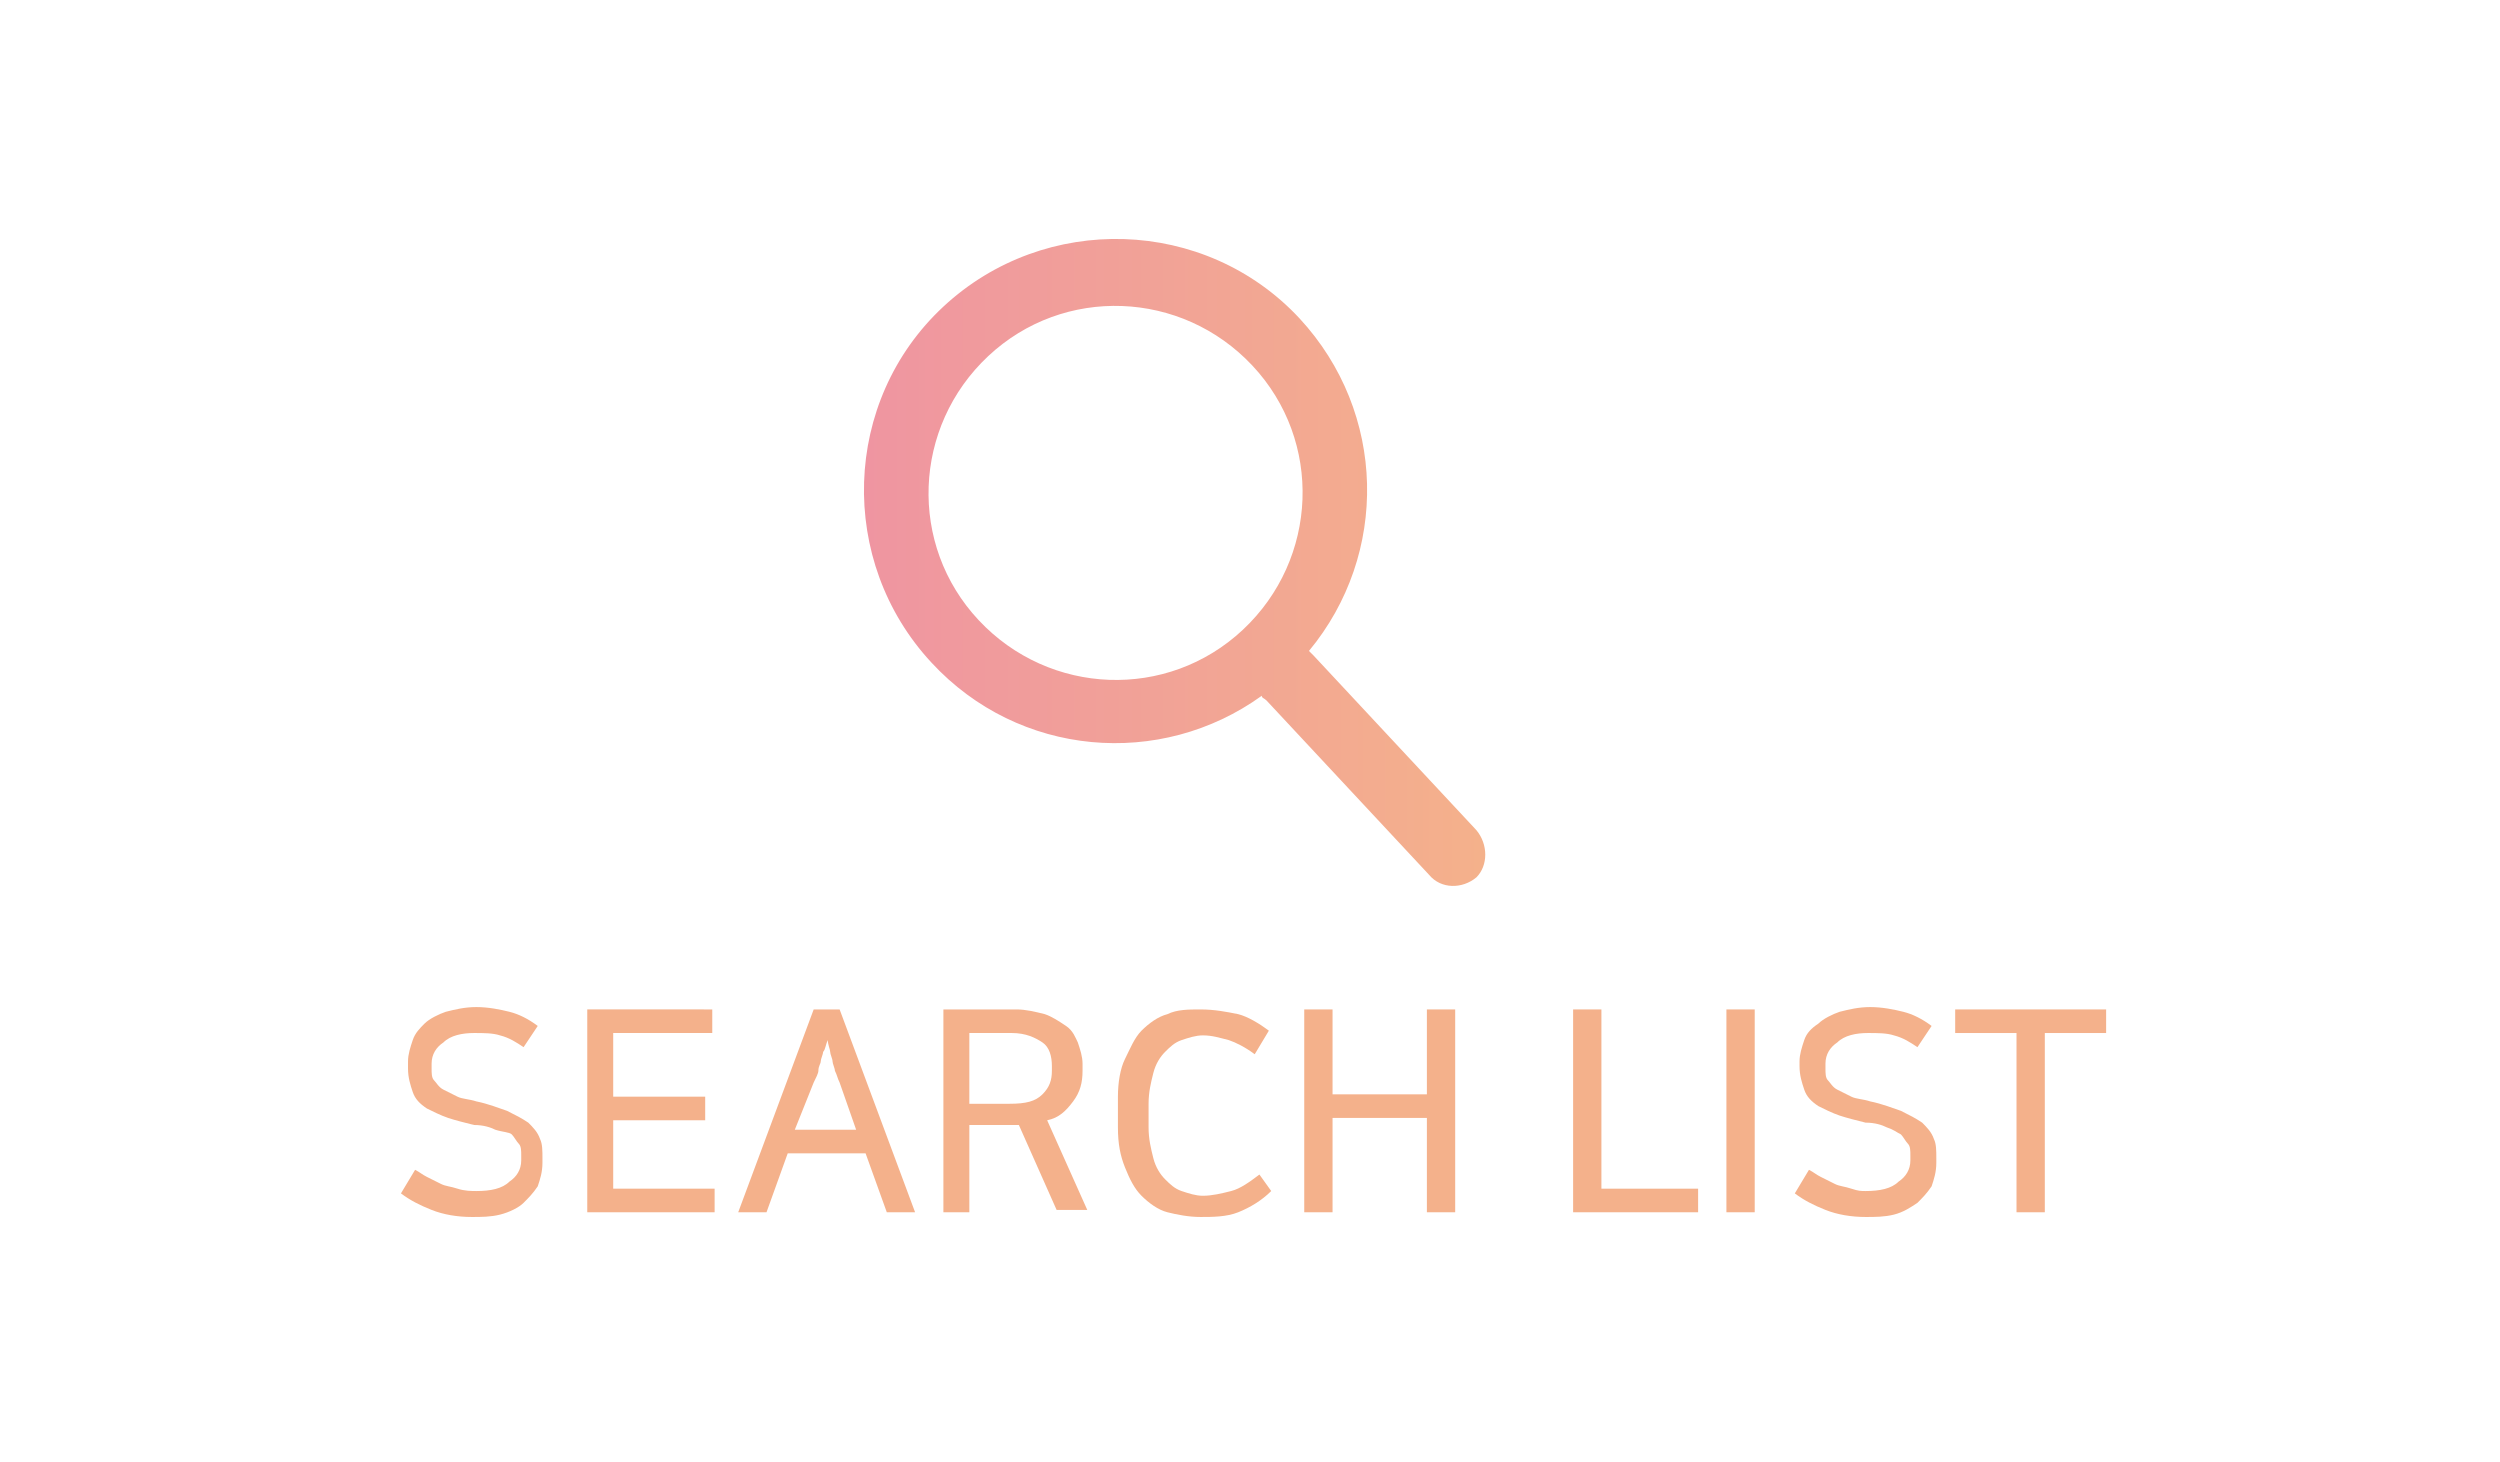 <?xml version="1.0" encoding="utf-8"?>
<!-- Generator: Adobe Illustrator 22.0.1, SVG Export Plug-In . SVG Version: 6.00 Build 0)  -->
<svg version="1.1" id="Layer_2_1_" xmlns="http://www.w3.org/2000/svg" xmlns:xlink="http://www.w3.org/1999/xlink" x="0px" y="0px"
	 viewBox="0 0 106 62" style="enable-background:new 0 0 106 62;" xml:space="preserve">
<style type="text/css">
	.st0{display:none;}
	.st1{display:inline;}
	.st2{fill:#F4B18B;}
	.st3{fill:url(#SVGID_1_);}
</style>
<g class="st0">
	<path class="st1" d="M26.7,49.8c0,0.1-0.1,0.2-0.2,0.2h-0.2c-0.1,0-0.2-0.1-0.2-0.2V39.7c0-0.1,0.1-0.2,0.2-0.2H27
		c0.1,0,0.2,0.1,0.2,0.2l4.1,9.8l4.1-9.8c0.1-0.1,0.1-0.2,0.2-0.2h0.7c0.1,0,0.2,0.1,0.2,0.2v10.1c0,0.1-0.1,0.2-0.2,0.2h-0.2
		C36,50,36,49.9,36,49.8v-9.9l-4.1,9.8c-0.1,0.1-0.1,0.2-0.2,0.2H31c-0.1,0-0.1-0.1-0.2-0.2l-4.1-9.8C26.7,39.9,26.7,49.8,26.7,49.8
		z"/>
	<path class="st1" d="M42.6,49.8c0,0.1-0.1,0.2-0.2,0.2h-0.2C42,50,42,49.9,42,49.8v-4.6l-3.8-5.5c-0.1-0.1,0-0.2,0.2-0.2h0.3
		c0.1,0,0.2,0.1,0.3,0.2l3.4,5l3.4-5c0.1-0.1,0.1-0.2,0.3-0.2h0.3c0.1,0,0.3,0.1,0.2,0.2l-3.8,5.5v4.6H42.6z"/>
	<path class="st1" d="M50.7,45.5h-2.4v4.3c0,0.1-0.1,0.2-0.2,0.2h-0.2c-0.1,0-0.2-0.1-0.2-0.2V39.7c0-0.1,0.1-0.2,0.2-0.2h2.8
		c2.3,0,3.3,1.4,3.3,3C53.9,44,53,45.5,50.7,45.5z M50.7,40h-2.4v4.9h2.4c1.7,0,2.7-1.1,2.7-2.5S52.4,40,50.7,40z"/>
	<path class="st1" d="M62.3,49.8c0,0.1,0,0.2-0.2,0.2h-0.2c-0.1,0-0.2-0.1-0.2-0.2L60.5,47h-5.9l-1.2,2.8c-0.1,0.1-0.1,0.2-0.2,0.2
		H53c-0.1,0-0.2-0.1-0.2-0.2L57,39.7c0.1-0.1,0.1-0.2,0.2-0.2H58c0.1,0,0.1,0.1,0.2,0.2L62.3,49.8z M54.9,46.5h5.4l-2.7-6.6
		L54.9,46.5z"/>
	<path class="st1" d="M67.9,44.9c-0.1,0-0.2-0.1-0.2-0.2v-0.1c0-0.1,0.1-0.2,0.2-0.2h3.7c0.1,0,0.2,0.1,0.2,0.2v4.6
		c0,0.7-2.1,1-3.3,1c-3.2,0-5.4-1.9-5.4-5.4c0-3.4,2.2-5.5,5.4-5.5c1,0,2.1,0.2,2.6,0.4c0.1,0.1,0.2,0.1,0.2,0.2v0.2
		c0,0.1-0.1,0.2-0.2,0.2c-0.7-0.3-1.6-0.5-2.6-0.4c-2.8,0.1-4.8,1.9-4.8,4.9s1.7,4.8,4.7,4.8c0.5,0,2.2-0.1,2.8-0.6v-4.2L67.9,44.9
		L67.9,44.9z"/>
	<path class="st1" d="M79.2,39.5c0.1,0,0.2,0.1,0.2,0.2v0.1c0,0.1-0.1,0.2-0.2,0.2h-4.7v4.3H79c0.1,0,0.2,0.1,0.2,0.2v0.1
		c0,0.1-0.1,0.2-0.2,0.2h-4.5v4.6h4.9c0.1,0,0.2,0.1,0.2,0.2v0.1c0,0.1-0.1,0.2-0.2,0.2h-5.2C74,50,74,50,74,49.8V39.7
		c0-0.1,0.1-0.2,0.2-0.2H79.2z"/>
	<path class="st1" d="M60.5,26.1c-0.2-3.1-2.3-5.7-5.2-6.7c1-0.7,1.7-2,1.7-3.3c0-2.3-1.8-4.1-4.1-4.1s-4.1,1.8-4.1,4.1
		c0,1.4,0.7,2.6,1.7,3.3c-2.9,0.9-5,3.5-5.2,6.7l0,0V32h15.3L60.5,26.1L60.5,26.1z"/>
</g>
<g class="st0">
	<path class="st1" d="M52.8,15.7c-3-5.9-10.5-4.2-10.5,1.5c0,7.4,10.5,14.8,10.5,14.8s10.5-7.4,10.5-14.8
		C63.3,11.5,55.8,9.8,52.8,15.7z"/>
	<g class="st1">
		<path d="M30,40.1l-2.8,9.7c0,0.1-0.1,0.2-0.2,0.2h-0.6c-0.1,0-0.2-0.1-0.2-0.2l-3.1-10.1c0-0.1,0-0.2,0.2-0.2h0.2
			c0.1,0,0.2,0.1,0.2,0.2l3,9.8l2.9-9.8c0-0.1,0.1-0.2,0.2-0.2h0.4c0.1,0,0.2,0.1,0.2,0.2l2.9,9.8l3-9.8c0-0.1,0.1-0.2,0.2-0.2h0.2
			c0.1,0,0.2,0.1,0.2,0.2l-3.1,10.1c0,0.1-0.1,0.2-0.2,0.2H33c-0.1,0-0.2-0.1-0.2-0.2L30,40.1z"/>
		<path d="M38.7,49.8c0,0.1,0,0.2-0.1,0.2h-0.3c-0.1,0-0.2-0.1-0.2-0.2V39.7c0-0.1,0.1-0.2,0.2-0.2h0.2c0.1,0,0.2,0.1,0.2,0.2
			C38.7,39.7,38.7,49.8,38.7,49.8z"/>
		<path d="M45.6,47.2c0-2.4-5.3-2.2-5.3-5.2c0-2.6,3.3-3.2,5.3-2.4c0.1,0,0.2,0.1,0.1,0.2V40c0,0.1-0.1,0.2-0.2,0.1
			c-1.8-0.8-4.6,0-4.6,1.9c0,2.4,5.3,2.5,5.3,5.2c0,2.8-3.6,3.6-5.7,2.6c-0.1-0.1-0.2-0.1-0.2-0.3l0.1-0.2c0.1-0.2,0.2-0.2,0.3-0.2
			C42.3,50.2,45.6,49.7,45.6,47.2z"/>
		<path d="M55.2,49.8c0,0.1-0.1,0.2-0.2,0.2h-0.2c-0.1,0-0.2-0.1-0.2-0.2v-5h-6.2v5c0,0.1-0.1,0.2-0.2,0.2H48
			c-0.1,0-0.2-0.1-0.2-0.2V39.7c0-0.1,0.1-0.2,0.2-0.2h0.2c0.1,0,0.2,0.1,0.2,0.2v4.6h6.2v-4.6c0-0.1,0.1-0.2,0.2-0.2H55
			c0.1,0,0.2,0.1,0.2,0.2V49.8z"/>
		<path d="M60.7,50c-0.1,0-0.2-0.1-0.2-0.2V39.7c0-0.1,0.1-0.2,0.2-0.2h0.2c0.1,0,0.2,0.1,0.2,0.2v9.7h4.5c0.1,0,0.2,0.1,0.2,0.2
			v0.1c0,0.1-0.1,0.2-0.2,0.2L60.7,50L60.7,50z"/>
		<path d="M67.4,49.8c0,0.1,0,0.2-0.1,0.2H67c-0.1,0-0.2-0.1-0.2-0.2V39.7c0-0.1,0.1-0.2,0.2-0.2h0.2c0.1,0,0.2,0.1,0.2,0.2
			C67.4,39.7,67.4,49.8,67.4,49.8z"/>
		<path d="M74.3,47.2c0-2.4-5.3-2.2-5.3-5.2c0-2.6,3.3-3.2,5.3-2.4c0.1,0,0.2,0.1,0.1,0.2V40c0,0.1-0.1,0.2-0.2,0.1
			c-1.8-0.8-4.6,0-4.6,1.9c0,2.4,5.3,2.5,5.3,5.2c0,2.8-3.6,3.6-5.7,2.6c-0.2,0-0.2-0.1-0.2-0.3l0.1-0.2c0.1-0.2,0.2-0.2,0.3-0.2
			C71,50.2,74.3,49.7,74.3,47.2z"/>
		<path d="M75.5,40.1c-0.1,0-0.2-0.1-0.2-0.2v-0.1c0-0.1,0.1-0.2,0.2-0.2h6.9c0.1,0,0.2,0.1,0.2,0.2v0.1c0,0.1-0.1,0.2-0.2,0.2h-3.2
			v9.7c0,0.1-0.1,0.2-0.2,0.2h-0.2c-0.1,0-0.2-0.1-0.2-0.2v-9.7H75.5z"/>
	</g>
</g>
<g class="st0">
	<g class="st1">
		<path d="M9.3,45.5H6.9v4.3c0,0.1-0.1,0.2-0.2,0.2H6.5c-0.1,0-0.2-0.1-0.2-0.2V39.7c0-0.1,0.1-0.2,0.2-0.2h2.8c2.3,0,3.3,1.4,3.3,3
			C12.6,44,11.6,45.5,9.3,45.5z M9.3,40H6.9v4.9h2.4c1.7,0,2.7-1.1,2.7-2.5S11,40,9.3,40z"/>
		<path d="M18.2,45.3l2.4,4.5c0.1,0.1,0.1,0.2-0.1,0.2h-0.3c-0.1,0-0.2-0.1-0.3-0.2l-2.3-4.4c-0.2,0-0.5,0.1-0.8,0.1h-2.4v4.3
			c0,0.1-0.1,0.2-0.2,0.2H14c-0.1,0-0.2-0.1-0.2-0.2V39.7c0-0.1,0.1-0.2,0.2-0.2h2.8c2.3,0,3.3,1.4,3.3,3
			C20,43.7,19.5,44.8,18.2,45.3z M16.8,40h-2.4v4.9h2.4c1.7,0,2.7-1.1,2.7-2.5S18.5,40,16.8,40z"/>
		<path d="M26,50.2c-3.5,0-4.7-2.9-4.7-5.4s1.2-5.4,4.7-5.4s4.7,2.9,4.7,5.4S29.5,50.2,26,50.2z M26,39.9c-3,0-4.1,2.7-4.1,4.9
			s1.1,4.9,4.1,4.9s4.1-2.7,4.1-4.9C30.1,42.5,29,39.9,26,39.9z"/>
		<path d="M32.4,50c-0.1,0-0.2-0.1-0.2-0.2V39.7c0-0.1,0.1-0.2,0.2-0.2h2.3c3.7,0,5.3,2,5.3,5.2c0,3.5-2.1,5.2-6.2,5.2L32.4,50
			L32.4,50z M34.7,40.1h-1.9v9.4h1.1c3.8,0,5.6-1.6,5.6-4.7C39.5,41.6,38,40.1,34.7,40.1z"/>
		<path d="M48.9,39.7c0-0.1,0.1-0.2,0.2-0.2h0.2c0.1,0,0.2,0.1,0.2,0.2v6.7c0,2.6-1.7,3.8-3.8,3.8s-3.8-1.3-3.8-3.8v-6.7
			c0-0.1,0.1-0.2,0.2-0.2h0.2c0.1,0,0.2,0.1,0.2,0.2v6.7c0,2.1,1.4,3.2,3.2,3.2s3.2-1.1,3.2-3.2C48.9,46.4,48.9,39.7,48.9,39.7z"/>
		<path d="M58.6,49.9c-0.7,0.2-1.1,0.3-2.1,0.3c-3.2,0-5.4-1.9-5.4-5.4c0-3.4,2.2-5.5,5.4-5.5c0.6,0,1.7,0,2.1,0.2
			c0.1,0.1,0.2,0.1,0.2,0.2v0.1c0,0.1-0.1,0.2-0.2,0.2c-0.8-0.2-1.3-0.2-2.1-0.2c-2.8,0-4.8,1.9-4.8,4.9s1.7,4.8,4.7,4.8
			c0.7,0,1.7-0.1,2.2-0.3c0.1,0,0.2,0,0.2,0.2v0.1C58.8,49.8,58.7,49.8,58.6,49.9z"/>
		<path d="M59.3,40.1c-0.1,0-0.2-0.1-0.2-0.2v-0.1c0-0.1,0.1-0.2,0.2-0.2h6.9c0.1,0,0.2,0.1,0.2,0.2v0.1c0,0.1-0.1,0.2-0.2,0.2H63
			v9.7c0,0.1-0.1,0.2-0.2,0.2h-0.2c-0.1,0-0.2-0.1-0.2-0.2v-9.7H59.3z"/>
		<path d="M71.2,49.8c0,0.1-0.1,0.2-0.2,0.2h-0.2c-0.1,0-0.2-0.1-0.2-0.2V39.7c0-0.1,0.1-0.2,0.2-0.2h0.7c0.1,0,0.2,0.1,0.2,0.2
			l4.1,9.8l4.1-9.8c0.1-0.1,0.1-0.2,0.2-0.2h0.7c0.1,0,0.2,0.1,0.2,0.2v10.1c0,0.1-0.1,0.2-0.2,0.2h-0.2c-0.1,0-0.2-0.1-0.2-0.2
			v-9.9l-4.1,9.8c-0.1,0.1-0.1,0.2-0.2,0.2h-0.7c-0.1,0-0.1-0.1-0.2-0.2l-4.1-9.8L71.2,49.8L71.2,49.8z"/>
		<path d="M92,49.8c0,0.1,0,0.2-0.2,0.2h-0.2c-0.1,0-0.2-0.1-0.2-0.2L90.2,47h-5.9l-1.2,2.8c0,0.1,0,0.2-0.1,0.2h-0.2
			c-0.1,0-0.2-0.1-0.2-0.2l4.1-10.1c0.1-0.1,0.1-0.2,0.2-0.2h0.8c0.1,0,0.1,0.1,0.2,0.2L92,49.8z M84.6,46.5H90l-2.7-6.6L84.6,46.5z
			"/>
		<path d="M96.1,45.5h-2.4v4.3c0,0.1-0.1,0.2-0.2,0.2h-0.2c-0.1,0-0.2-0.1-0.2-0.2V39.7c0-0.1,0.1-0.2,0.2-0.2h2.8
			c2.3,0,3.3,1.4,3.3,3C99.4,44,98.4,45.5,96.1,45.5z M96.1,40h-2.4v4.9h2.4c1.7,0,2.7-1.1,2.7-2.5S97.8,40,96.1,40z"/>
	</g>
	<g class="st1">
		<path d="M52.4,12c-4.1,0-7.5,3.4-7.5,7.5S52.4,32,52.4,32s7.5-8.4,7.5-12.5S56.5,12,52.4,12z M52.4,25c-3,0-5.5-2.5-5.5-5.5
			s2.5-5.5,5.5-5.5s5.5,2.5,5.5,5.5S55.4,25,52.4,25z"/>
		<circle cx="52.4" cy="19.5" r="2.5"/>
	</g>
</g>
<g class="st0">
	<g class="st1">
		<path d="M44.2,40.9v9c0,0.1-0.1,0.2-0.2,0.2h-1.3c-0.1,0-0.2-0.1-0.2-0.2v-9h-2.7c-0.1,0-0.2-0.1-0.2-0.2v-1.1
			c0-0.1,0.1-0.2,0.2-0.2h7.1c0.1,0,0.2,0.1,0.2,0.2v1.1c0,0.1-0.1,0.2-0.2,0.2H44.2z"/>
		<path d="M52.7,50.3c-3.3,0-4.7-2.6-4.7-5.6s1.5-5.6,4.7-5.6s4.8,2.6,4.7,5.6c0,1.7-0.4,3-1.2,4C55.4,49.8,54.2,50.3,52.7,50.3z
			 M49.6,44.8c0,1.9,0.9,4.1,3.1,4.1s3.1-2.1,3.1-4.1c0-1.9-0.9-4-3.1-4C50.5,40.7,49.6,42.8,49.6,44.8z"/>
		<path d="M61.2,45.8v4.1c0,0.1-0.1,0.2-0.2,0.2h-1.3c-0.1,0-0.2-0.1-0.2-0.2V39.6c0-0.1,0.1-0.2,0.2-0.2h2.9c2.1,0,3.4,1,3.4,3.1
			s-1.5,3.2-3.5,3.2h-1.3V45.8z M61.2,40.9v3.4h1.1c1.3,0,2.1-0.5,2.1-1.7c0-1.1-0.6-1.6-1.6-1.6h-1.6C61.2,41,61.2,40.9,61.2,40.9z
			"/>
	</g>
	<g class="st1">
		<polygon points="48.3,32 54.3,26.1 52.9,24.8 45.7,32 		"/>
		<polygon points="57.5,32 51.6,26.1 52.9,24.8 60.2,32 		"/>
	</g>
	<g class="st1">
		<polygon points="48.3,25.6 54.3,19.7 52.9,18.4 45.7,25.6 		"/>
		<polygon points="57.5,25.6 51.6,19.7 52.9,18.4 60.2,25.6 		"/>
	</g>
	<g class="st1">
		<polygon points="48.3,19.3 54.3,13.3 52.9,12 45.7,19.3 		"/>
		<polygon points="57.5,19.3 51.6,13.3 52.9,12 60.2,19.3 		"/>
	</g>
</g>
<g>
	<g>
		<g>
			<path class="st2" d="M20.2,50.5c0.6,0,1.1-0.1,1.4-0.4c0.3-0.2,0.5-0.5,0.5-0.9V49c0-0.2,0-0.4-0.1-0.5s-0.2-0.3-0.3-0.4
				S21.3,48,21,47.9c-0.2-0.1-0.5-0.2-0.9-0.2c-0.4-0.1-0.8-0.2-1.1-0.3c-0.3-0.1-0.7-0.3-0.9-0.4c-0.3-0.2-0.5-0.4-0.6-0.7
				s-0.2-0.6-0.2-1V45c0-0.3,0.1-0.6,0.2-0.9c0.1-0.3,0.3-0.5,0.5-0.7c0.2-0.2,0.6-0.4,0.9-0.5c0.4-0.1,0.8-0.2,1.3-0.2
				c0.5,0,1,0.1,1.4,0.2c0.4,0.1,0.8,0.3,1.2,0.6l-0.6,0.9c-0.3-0.2-0.6-0.4-1-0.5c-0.3-0.1-0.7-0.1-1.1-0.1c-0.5,0-1,0.1-1.3,0.4
				c-0.3,0.2-0.5,0.5-0.5,0.9v0.2c0,0.2,0,0.4,0.1,0.5c0.1,0.1,0.2,0.3,0.4,0.4c0.2,0.1,0.4,0.2,0.6,0.3c0.2,0.1,0.5,0.1,0.8,0.2
				c0.5,0.1,1,0.3,1.3,0.4c0.4,0.2,0.6,0.3,0.9,0.5c0.2,0.2,0.4,0.4,0.5,0.7c0.1,0.2,0.1,0.5,0.1,0.8v0.2c0,0.4-0.1,0.7-0.2,1
				c-0.2,0.3-0.4,0.5-0.6,0.7s-0.6,0.4-1,0.5s-0.8,0.1-1.2,0.1c-0.6,0-1.2-0.1-1.7-0.3c-0.5-0.2-0.9-0.4-1.3-0.7l0.6-1
				c0.2,0.1,0.3,0.2,0.5,0.3s0.4,0.2,0.6,0.3c0.2,0.1,0.4,0.1,0.7,0.2S20,50.5,20.2,50.5z"/>
			<path class="st2" d="M30.2,42.8v1H26v2.7h3.9v1H26v2.9h4.3v1h-5.4v-8.6H30.2z"/>
			<path class="st2" d="M38.8,51.4h-1.2l-0.9-2.5h-3.3l-0.9,2.5h-1.2l3.2-8.6h1.1L38.8,51.4z M33.7,47.9h2.6l-0.7-2
				c-0.1-0.2-0.1-0.3-0.2-0.5c0-0.1-0.1-0.3-0.1-0.4c0-0.1-0.1-0.3-0.1-0.4c0-0.1-0.1-0.3-0.1-0.5c-0.1,0.2-0.1,0.4-0.2,0.5
				c0,0.1-0.1,0.3-0.1,0.4c0,0.1-0.1,0.2-0.1,0.4c0,0.1-0.1,0.3-0.2,0.5L33.7,47.9z"/>
			<path class="st2" d="M41.2,51.4H40v-8.6h3.1c0.4,0,0.8,0.1,1.2,0.2c0.3,0.1,0.6,0.3,0.9,0.5s0.4,0.5,0.5,0.7
				c0.1,0.3,0.2,0.6,0.2,0.9v0.3c0,0.5-0.1,0.9-0.4,1.3c-0.3,0.4-0.6,0.7-1.1,0.8l1.7,3.8h-1.3l-1.6-3.6h-2.1V51.4z M41.2,46.8h1.6
				c0.7,0,1.1-0.1,1.4-0.4c0.3-0.3,0.4-0.6,0.4-1v-0.2c0-0.4-0.1-0.8-0.4-1c-0.3-0.2-0.7-0.4-1.3-0.4h-1.8V46.8z"/>
			<path class="st2" d="M53.9,50.5c-0.4,0.4-0.9,0.7-1.4,0.9c-0.5,0.2-1.1,0.2-1.6,0.2c-0.5,0-1-0.1-1.4-0.2s-0.8-0.4-1.1-0.7
				s-0.5-0.7-0.7-1.2c-0.2-0.5-0.3-1-0.3-1.7v-1.3c0-0.6,0.1-1.2,0.3-1.6s0.4-0.9,0.7-1.2c0.3-0.3,0.7-0.6,1.1-0.7
				c0.4-0.2,0.9-0.2,1.4-0.2c0.6,0,1.1,0.1,1.6,0.2c0.4,0.1,0.9,0.4,1.3,0.7l-0.6,1c-0.4-0.3-0.8-0.5-1.1-0.6
				c-0.4-0.1-0.7-0.2-1.1-0.2c-0.3,0-0.6,0.1-0.9,0.2c-0.3,0.1-0.5,0.3-0.7,0.5c-0.2,0.2-0.4,0.5-0.5,0.9c-0.1,0.4-0.2,0.8-0.2,1.3
				v1c0,0.5,0.1,0.9,0.2,1.3c0.1,0.4,0.3,0.7,0.5,0.9c0.2,0.2,0.4,0.4,0.7,0.5s0.6,0.2,0.9,0.2c0.4,0,0.8-0.1,1.2-0.2
				c0.4-0.1,0.8-0.4,1.2-0.7L53.9,50.5z"/>
			<path class="st2" d="M61.7,42.8v8.6h-1.2v-4h-4v4h-1.2v-8.6h1.2v3.6h4v-3.6H61.7z"/>
			<path class="st2" d="M67.9,42.8v7.6H72v1h-5.3v-8.6H67.9z"/>
			<path class="st2" d="M74.4,42.8v8.6h-1.2v-8.6H74.4z"/>
			<path class="st2" d="M79.1,50.5c0.6,0,1.1-0.1,1.4-0.4c0.3-0.2,0.5-0.5,0.5-0.9V49c0-0.2,0-0.4-0.1-0.5c-0.1-0.1-0.2-0.3-0.3-0.4
				c-0.2-0.1-0.3-0.2-0.6-0.3c-0.2-0.1-0.5-0.2-0.9-0.2c-0.4-0.1-0.8-0.2-1.1-0.3s-0.7-0.3-0.9-0.4c-0.3-0.2-0.5-0.4-0.6-0.7
				c-0.1-0.3-0.2-0.6-0.2-1V45c0-0.3,0.1-0.6,0.2-0.9c0.1-0.3,0.3-0.5,0.6-0.7c0.2-0.2,0.6-0.4,0.9-0.5c0.4-0.1,0.8-0.2,1.3-0.2
				c0.5,0,1,0.1,1.4,0.2c0.4,0.1,0.8,0.3,1.2,0.6l-0.6,0.9c-0.3-0.2-0.6-0.4-1-0.5c-0.3-0.1-0.7-0.1-1.1-0.1c-0.5,0-1,0.1-1.3,0.4
				c-0.3,0.2-0.5,0.5-0.5,0.9v0.2c0,0.2,0,0.4,0.1,0.5c0.1,0.1,0.2,0.3,0.4,0.4c0.2,0.1,0.4,0.2,0.6,0.3c0.2,0.1,0.5,0.1,0.8,0.2
				c0.5,0.1,1,0.3,1.3,0.4c0.4,0.2,0.6,0.3,0.9,0.5c0.2,0.2,0.4,0.4,0.5,0.7c0.1,0.2,0.1,0.5,0.1,0.8v0.2c0,0.4-0.1,0.7-0.2,1
				c-0.2,0.3-0.4,0.5-0.6,0.7c-0.3,0.2-0.6,0.4-1,0.5c-0.4,0.1-0.8,0.1-1.2,0.1c-0.6,0-1.2-0.1-1.7-0.3c-0.5-0.2-0.9-0.4-1.3-0.7
				l0.6-1c0.2,0.1,0.3,0.2,0.5,0.3s0.4,0.2,0.6,0.3c0.2,0.1,0.4,0.1,0.7,0.2S78.9,50.5,79.1,50.5z"/>
			<path class="st2" d="M85.5,51.4v-7.6h-2.6v-1h6.4v1h-2.6v7.6H85.5z"/>
		</g>
	</g>
	<linearGradient id="SVGID_1_" gradientUnits="userSpaceOnUse" x1="36.603" y1="23.934" x2="62.965" y2="23.934">
		<stop  offset="0" style="stop-color:#EF95A1"/>
		<stop  offset="1" style="stop-color:#F4B18B"/>
	</linearGradient>
	<path class="st3" d="M62.6,35.2l-6.9-7.4c-0.1-0.1-0.1-0.1-0.2-0.2c3.4-4.1,3.3-10.1-0.4-14.1c-4-4.3-10.8-4.5-15.1-0.5
		c-4.3,4-4.5,10.8-0.5,15.1c3.7,4,9.7,4.5,14,1.4c0,0.1,0.1,0.1,0.2,0.2l6.9,7.4c0.5,0.6,1.4,0.6,2,0.1
		C63.1,36.7,63.1,35.8,62.6,35.2z M41.5,26.3c-3-3.2-2.8-8.2,0.4-11.2c3.2-3,8.2-2.8,11.2,0.4c3,3.2,2.8,8.2-0.4,11.2
		C49.5,29.7,44.5,29.5,41.5,26.3z"/>
</g>
</svg>
